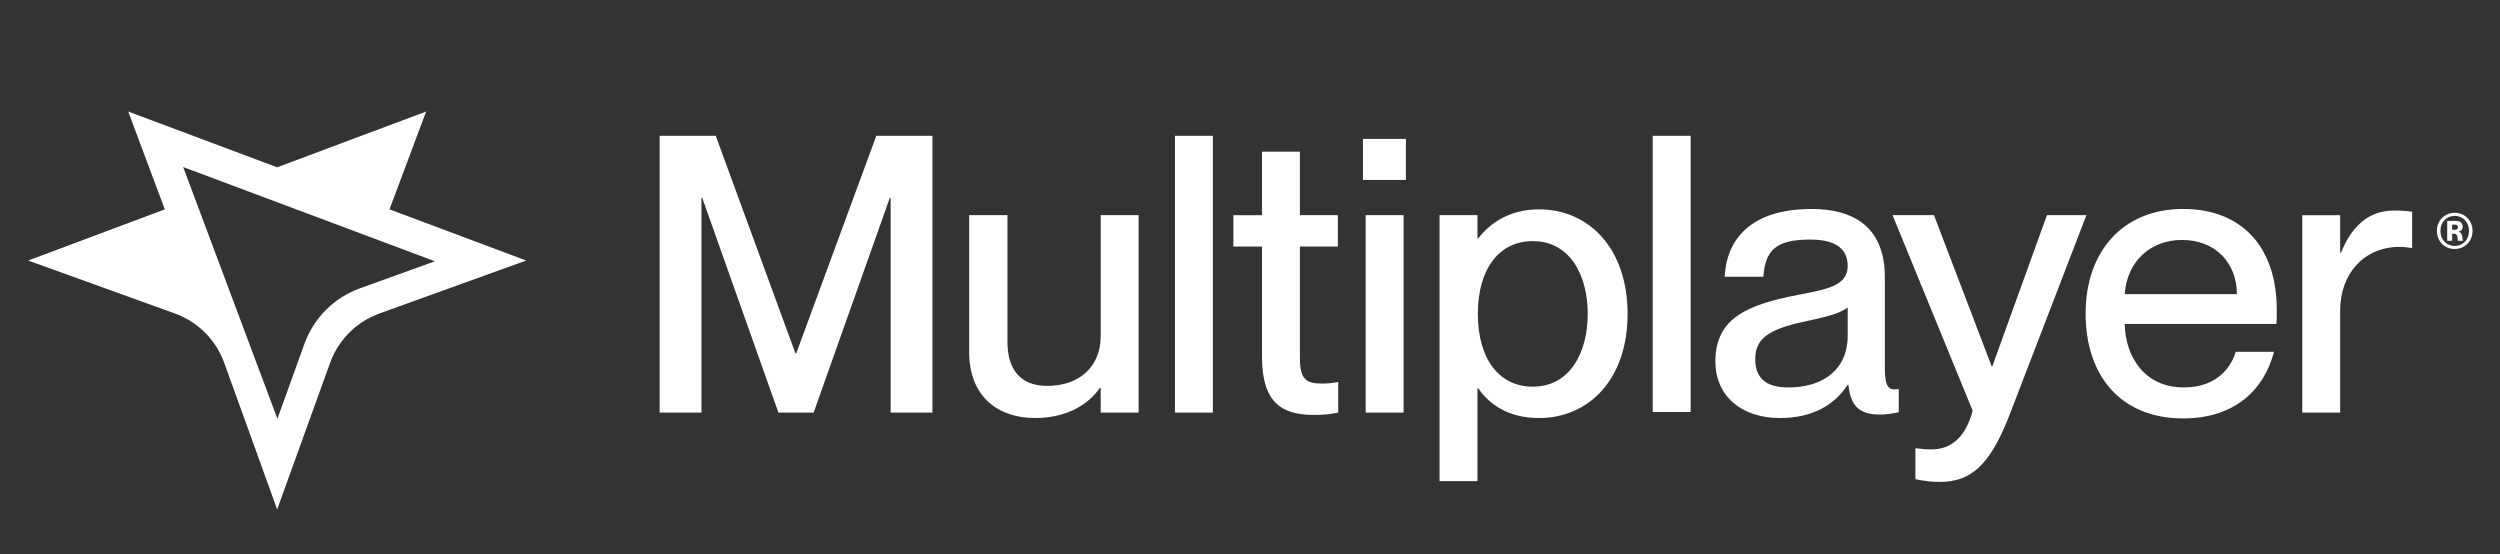 <svg width="902" height="200" viewBox="0 0 902 200" fill="none" xmlns="http://www.w3.org/2000/svg">
<rect x="0" y="0" width="902" height="200" fill="#333333" stroke="none"/>
<g clip-path="url(#clip0_367_2)">
<mask id="mask0_367_2" style="mask-type:luminance" maskUnits="userSpaceOnUse" x="0" y="0" width="902" height="200">
<path d="M0 0H902V200H0V0Z" fill="white"/>
</mask>
<g mask="url(#mask0_367_2)">
<path d="M186.453 92.728L153.435 80.366L140.535 75.535L153.75 40.234L100 60.361L46.248 40.234L59.465 75.537L46.565 80.368L13.547 92.73L10.156 93.998L63.131 113.113C69.307 115.343 74.501 119.54 77.974 124.97C79.145 126.802 80.121 128.772 80.874 130.856L100 183.797L119.126 130.856C119.879 128.772 120.855 126.8 122.026 124.97C125.501 119.54 130.695 115.341 136.869 113.113L189.844 93.998L186.453 92.73V92.728ZM129.869 104.021C120.545 107.385 113.204 114.727 109.84 124.05L100.088 151.081L78.239 92.728L73.61 80.366L70.285 71.485L66.085 60.267L83.168 66.663L119.77 80.368L136.395 86.593L152.786 92.73L156.9 94.269L129.869 104.023V104.021Z" fill="white"/>
<path fill-rule="evenodd" clip-rule="evenodd" d="M286.997 127.497H287.278L316.174 49H336.415V148.869H321.337V71.347H321.059L293.559 148.869H280.854L253.357 71.347H253.076V148.869H238V49H258.242L286.997 127.497ZM377.864 139.228C389.591 139.228 397.128 132.106 397.128 121.353V121.35V77.631H410.807V148.866H397.128V139.925H396.85C393.08 145.372 385.681 150.819 373.397 150.819C360.274 150.819 349.667 143.278 349.667 126.934V77.631H363.484V123.166C363.484 132.806 367.673 139.228 377.864 139.228ZM437.601 49H423.922V148.869H437.601V49ZM469.008 88.947V129.172L469.011 129.175C469.011 136.716 471.104 138.394 476.966 138.394C479.199 138.394 480.317 138.253 482.828 137.834V148.869C479.199 149.569 477.104 149.706 474.033 149.706C462.446 149.706 455.328 145.238 455.328 128.756V88.95H444.997V77.634H455.328V54.728H469.008V77.631H482.688V88.947H469.008ZM506.409 77.631H492.729V148.866H506.409V77.631ZM491.754 50.119H507.252V64.922H491.754V50.119ZM555.265 75.537C544.096 75.537 537.257 80.984 533.349 86.013H533.068V77.631H519.389V173.587H533.068V140.066H533.349C537.257 145.794 544.096 150.819 555.265 150.819C573.411 150.819 587.231 136.712 587.231 113.244C587.231 89.775 573.411 75.531 555.265 75.531V75.537ZM553.032 139.509C540.748 139.509 533.209 129.312 533.209 113.25C533.209 97.188 540.748 86.991 553.032 86.991C566.434 86.991 572.855 99.284 572.855 113.25C572.855 127.216 566.434 139.509 553.032 139.509ZM596.298 49H609.977V148.659H596.298V49ZM680.05 132.666V99.981C680.05 81.544 668.322 75.397 653.665 75.397C631.89 75.397 622.954 86.153 622.258 99.841H636.215C636.915 90.344 640.685 86.431 653.106 86.431C663.575 86.431 666.645 90.763 666.645 95.928C666.645 102.909 659.805 104.309 648.64 106.403C630.909 109.894 618.903 114.503 618.903 130.428C618.903 142.581 627.976 150.822 642.215 150.822C653.802 150.822 661.898 146.213 666.642 138.809H666.923C667.622 146.913 671.389 149.566 678.091 149.566C680.324 149.566 682.698 149.284 685.069 148.725V140.344C684.232 140.484 683.813 140.484 683.395 140.484C680.743 140.484 680.043 137.831 680.043 132.662L680.05 132.666ZM666.648 121.072C666.648 133.503 657.575 139.787 645.291 139.787C636.774 139.787 633.286 136.156 633.286 129.453C633.286 122.05 638.452 118.697 651.013 116.047C658.271 114.509 664.415 112.975 666.648 110.878V121.072ZM718.852 132.106L738.535 77.631H738.538H752.777L724.718 150.544C717.737 168.141 710.898 173.869 699.87 173.869C696.796 173.869 694.704 173.591 691.075 172.891V161.719C693.445 161.997 694.704 162.138 696.937 162.138C702.518 162.138 708.802 159.344 711.732 148.169L682.836 77.631H697.774L718.571 132.106H718.852ZM787.666 75.397C765.891 75.397 752.489 90.763 752.489 113.109C752.489 135.456 765.054 150.963 787.666 150.963C806.374 150.963 816.843 140.628 820.472 126.938H806.652C805.256 131.688 800.512 139.787 787.947 139.787C773.846 139.787 766.869 128.894 766.588 116.881H821.309C821.45 115.763 821.45 113.669 821.45 111.713C821.45 89.644 809.304 75.394 787.666 75.394V75.397ZM766.588 106.125C767.428 94.391 775.801 86.572 787.248 86.572C799.394 86.572 807.071 94.953 807.071 106.125H766.588ZM844.334 91.181H844.615C848.244 82.244 854.106 75.959 863.738 75.959C866.249 75.959 868.207 76.1 870.3 76.378V89.506C868.482 89.225 867.23 89.084 865.693 89.084C853.269 89.084 844.334 98.447 844.334 111.994V148.869H830.654V77.634H844.334V91.181Z" fill="white"/>
<path d="M885.65 76.775C882.062 76.775 879.226 79.556 879.226 83.309C879.226 87.062 882.059 89.844 885.65 89.844C889.242 89.844 892.1 87.062 892.1 83.309C892.1 79.556 889.267 76.775 885.65 76.775ZM885.65 88.737C882.708 88.737 880.497 86.469 880.497 83.309C880.497 80.15 882.712 77.881 885.65 77.881C888.589 77.881 890.832 80.15 890.832 83.309C890.832 86.469 888.617 88.737 885.65 88.737Z" fill="white"/>
<path d="M887.028 83.634V83.606C887.918 83.391 888.539 82.797 888.539 81.797C888.539 80.447 887.649 79.691 885.947 79.691H882.952V86.875H884.732V84.338H885.407C887.106 84.338 886.512 86.553 886.865 86.875H888.674V86.794C888.268 86.659 888.836 83.931 887.028 83.634ZM885.488 82.906H884.732V81.044H885.488C886.191 81.044 886.837 81.178 886.837 81.963C886.837 82.747 886.191 82.909 885.488 82.909V82.906Z" fill="white"/>
</g>
</g>
<defs>
<clipPath id="clip0_367_2">
<rect width="902" height="200" fill="white"/>
</clipPath>
</defs>
</svg>
